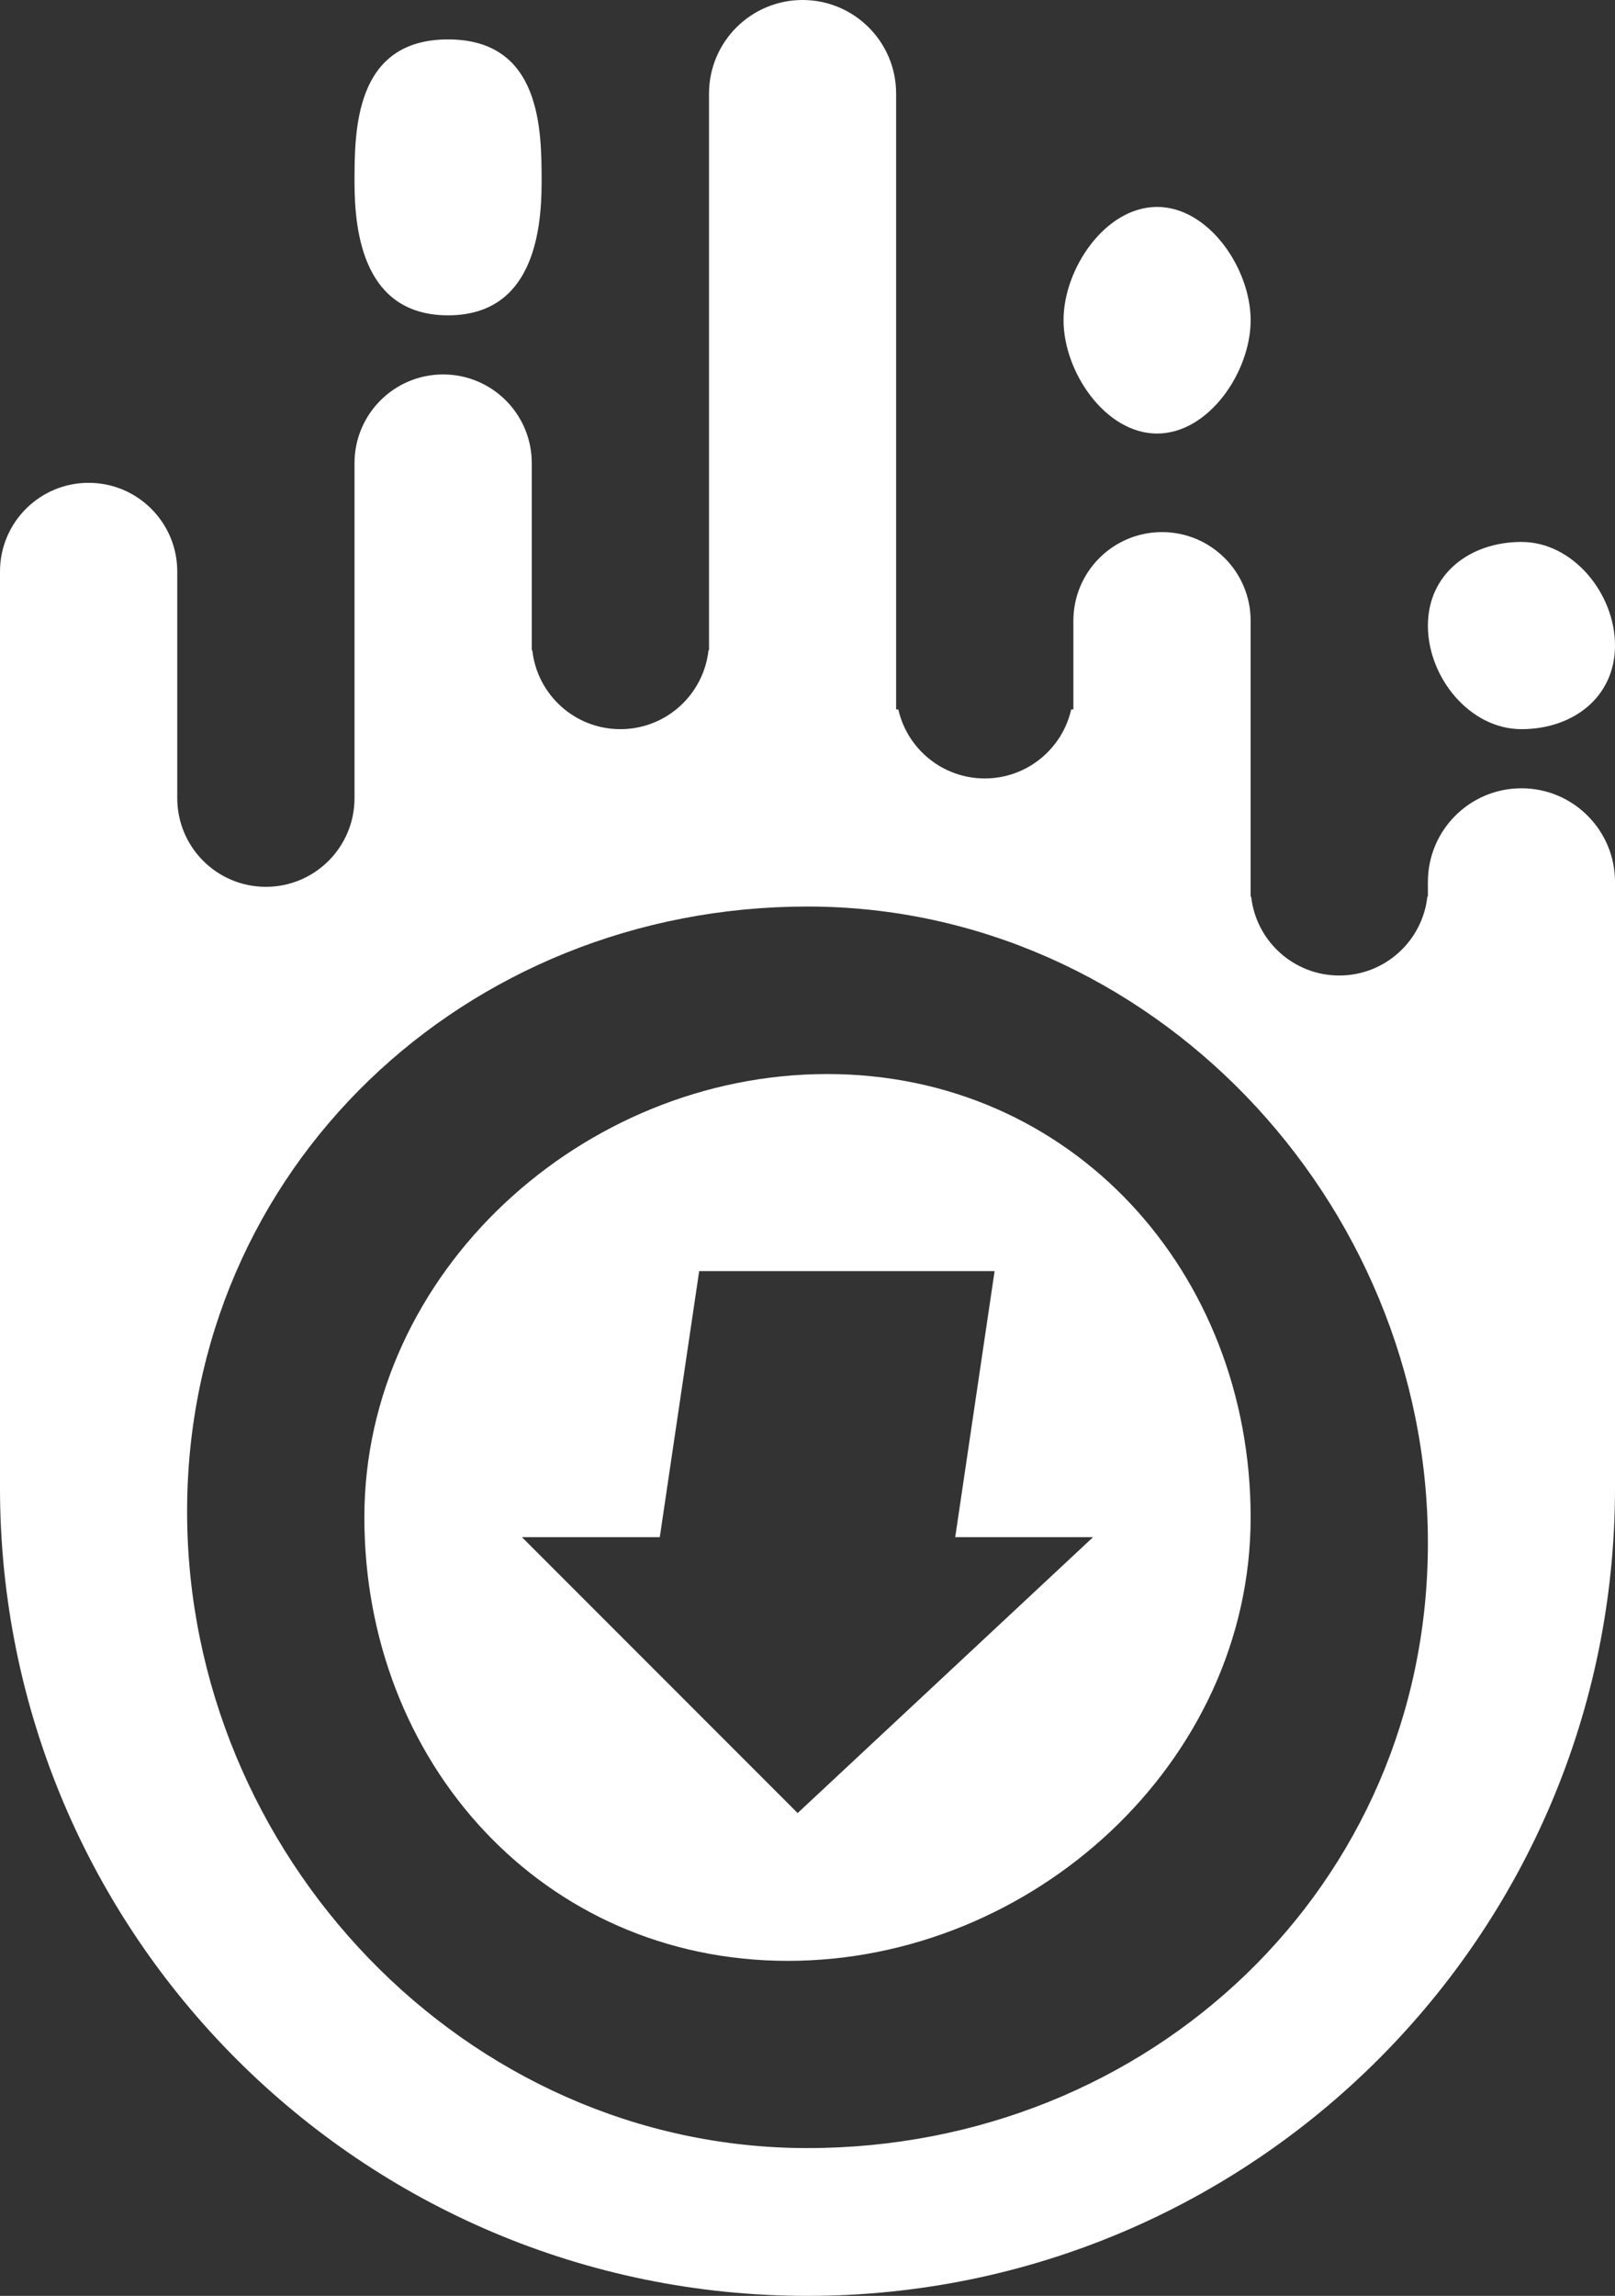 <?xml version="1.0" encoding="UTF-8"?>
<svg width="164px" height="233px" viewBox="0 0 164 233" version="1.1" xmlns="http://www.w3.org/2000/svg" xmlns:xlink="http://www.w3.org/1999/xlink">
    <rect x="0" y="0" width="164" height="233" fill="#333333" stroke="none"/>
    <!-- Generator: Sketch 52.6 (67491) - http://www.bohemiancoding.com/sketch -->
    <title>Group</title>
    <desc>Created with Sketch.</desc>
    <defs>
        <linearGradient x1="0%" y1="0%" x2="100%" y2="100%" id="linearGradient-1">
            <stop stop-color="#4ACEFE" offset="0%"></stop>
            <stop stop-color="#CC84F7" offset="100%"></stop>
        </linearGradient>
        <linearGradient x1="0%" y1="0%" x2="100%" y2="100%" id="linearGradient-2">
            <stop stop-color="#FA7954" offset="0%"></stop>
            <stop stop-color="#EE265A" offset="100%"></stop>
        </linearGradient>
    </defs>
    <g id="Page-1" stroke="none" stroke-width="1" fill="none" fill-rule="evenodd">
        <g id="Artboard" transform="translate(-319, -163)" fill-rule="nonzero">
            <g id="Group-2" transform="translate(30, 30)">
                <g id="Group" transform="translate(289, 133)">
                    <path style="fill:#FFFFFF;" d="M18,81 C18,85.971 22.029,90 27,90 C31.971,90 36,85.971 36,81 L36,47 C36,42.029 40.029,38 45,38 C49.971,38 54,42.029 54,47 L54,66 L54.055,66 C54.552,70.5 58.367,74 63,74 C67.633,74 71.448,70.5 71.945,66 L72,66 L72,9.5 C72,4.253 76.253,1.17473244e-11 81.5,1.17476819e-11 C86.747,1.17480394e-11 91,4.253 91,9.5 L91,72 L91.223,72 C92.132,76.008 95.717,79 100,79 C104.283,79 107.868,76.008 108.777,72 L109,72 L109,63 C109,58.029 113.029,54 118,54 C122.971,54 127,58.029 127,63 L127,91 L127.055,91 C127.552,95.5 131.367,99 136,99 C140.633,99 144.448,95.5 144.945,91 L145,91 L145,89.5 C145,84.253 149.253,80 154.5,80 C159.747,80 164,84.253 164,89.5 L164,151 C164,196.287 127.287,233 82,233 C36.713,233 2.18847163e-12,196.287 2.18847163e-12,151 L3.09796633e-12,58 C3.09796633e-12,53.029 4.029,49 9,49 C13.971,49 18,53.029 18,58 L18,81 Z M19,153.4 C19,188.194 47.206,218 82,218 C116.794,218 145,191.394 145,156.6 C145,121.806 116.794,92 82,92 C47.206,92 19,118.606 19,153.4 Z M145,63.5 C145,58.253 149.253,55 154.5,55 C159.747,55 164,60.253 164,65.5 C164,70.747 159.747,74 154.5,74 C149.253,74 145,68.747 145,63.5 Z M108,32.5 C108,27.253 112.253,21 117.5,21 C122.747,21 127,27.253 127,32.5 C127,37.747 122.747,44 117.5,44 C112.253,44 108,37.747 108,32.5 Z M36,18.5 C36,13.253 36,4 45.5,4 C55,4 55,13.253 55,18.5 C55,23.747 54,32 45.5,32 C37,32 36,23.747 36,18.5 Z" id="Combined-Shape" fill="url(#linearGradient-1)"></path>
                    <path style="fill:#FFFFFF;" d="M80,199 C55.147,199 37,178.853 37,154 C37,129.147 59.147,109 84,109 C108.853,109 127,129.147 127,154 C127,178.853 104.853,199 80,199 Z M71,129 L67,156 L53,156 L81,184 L111,156 L97,156 L101,129 L71,129 Z" id="Combined-Shape" fill="url(#linearGradient-2)"></path>
                </g>
            </g>
        </g>
    </g>
</svg>